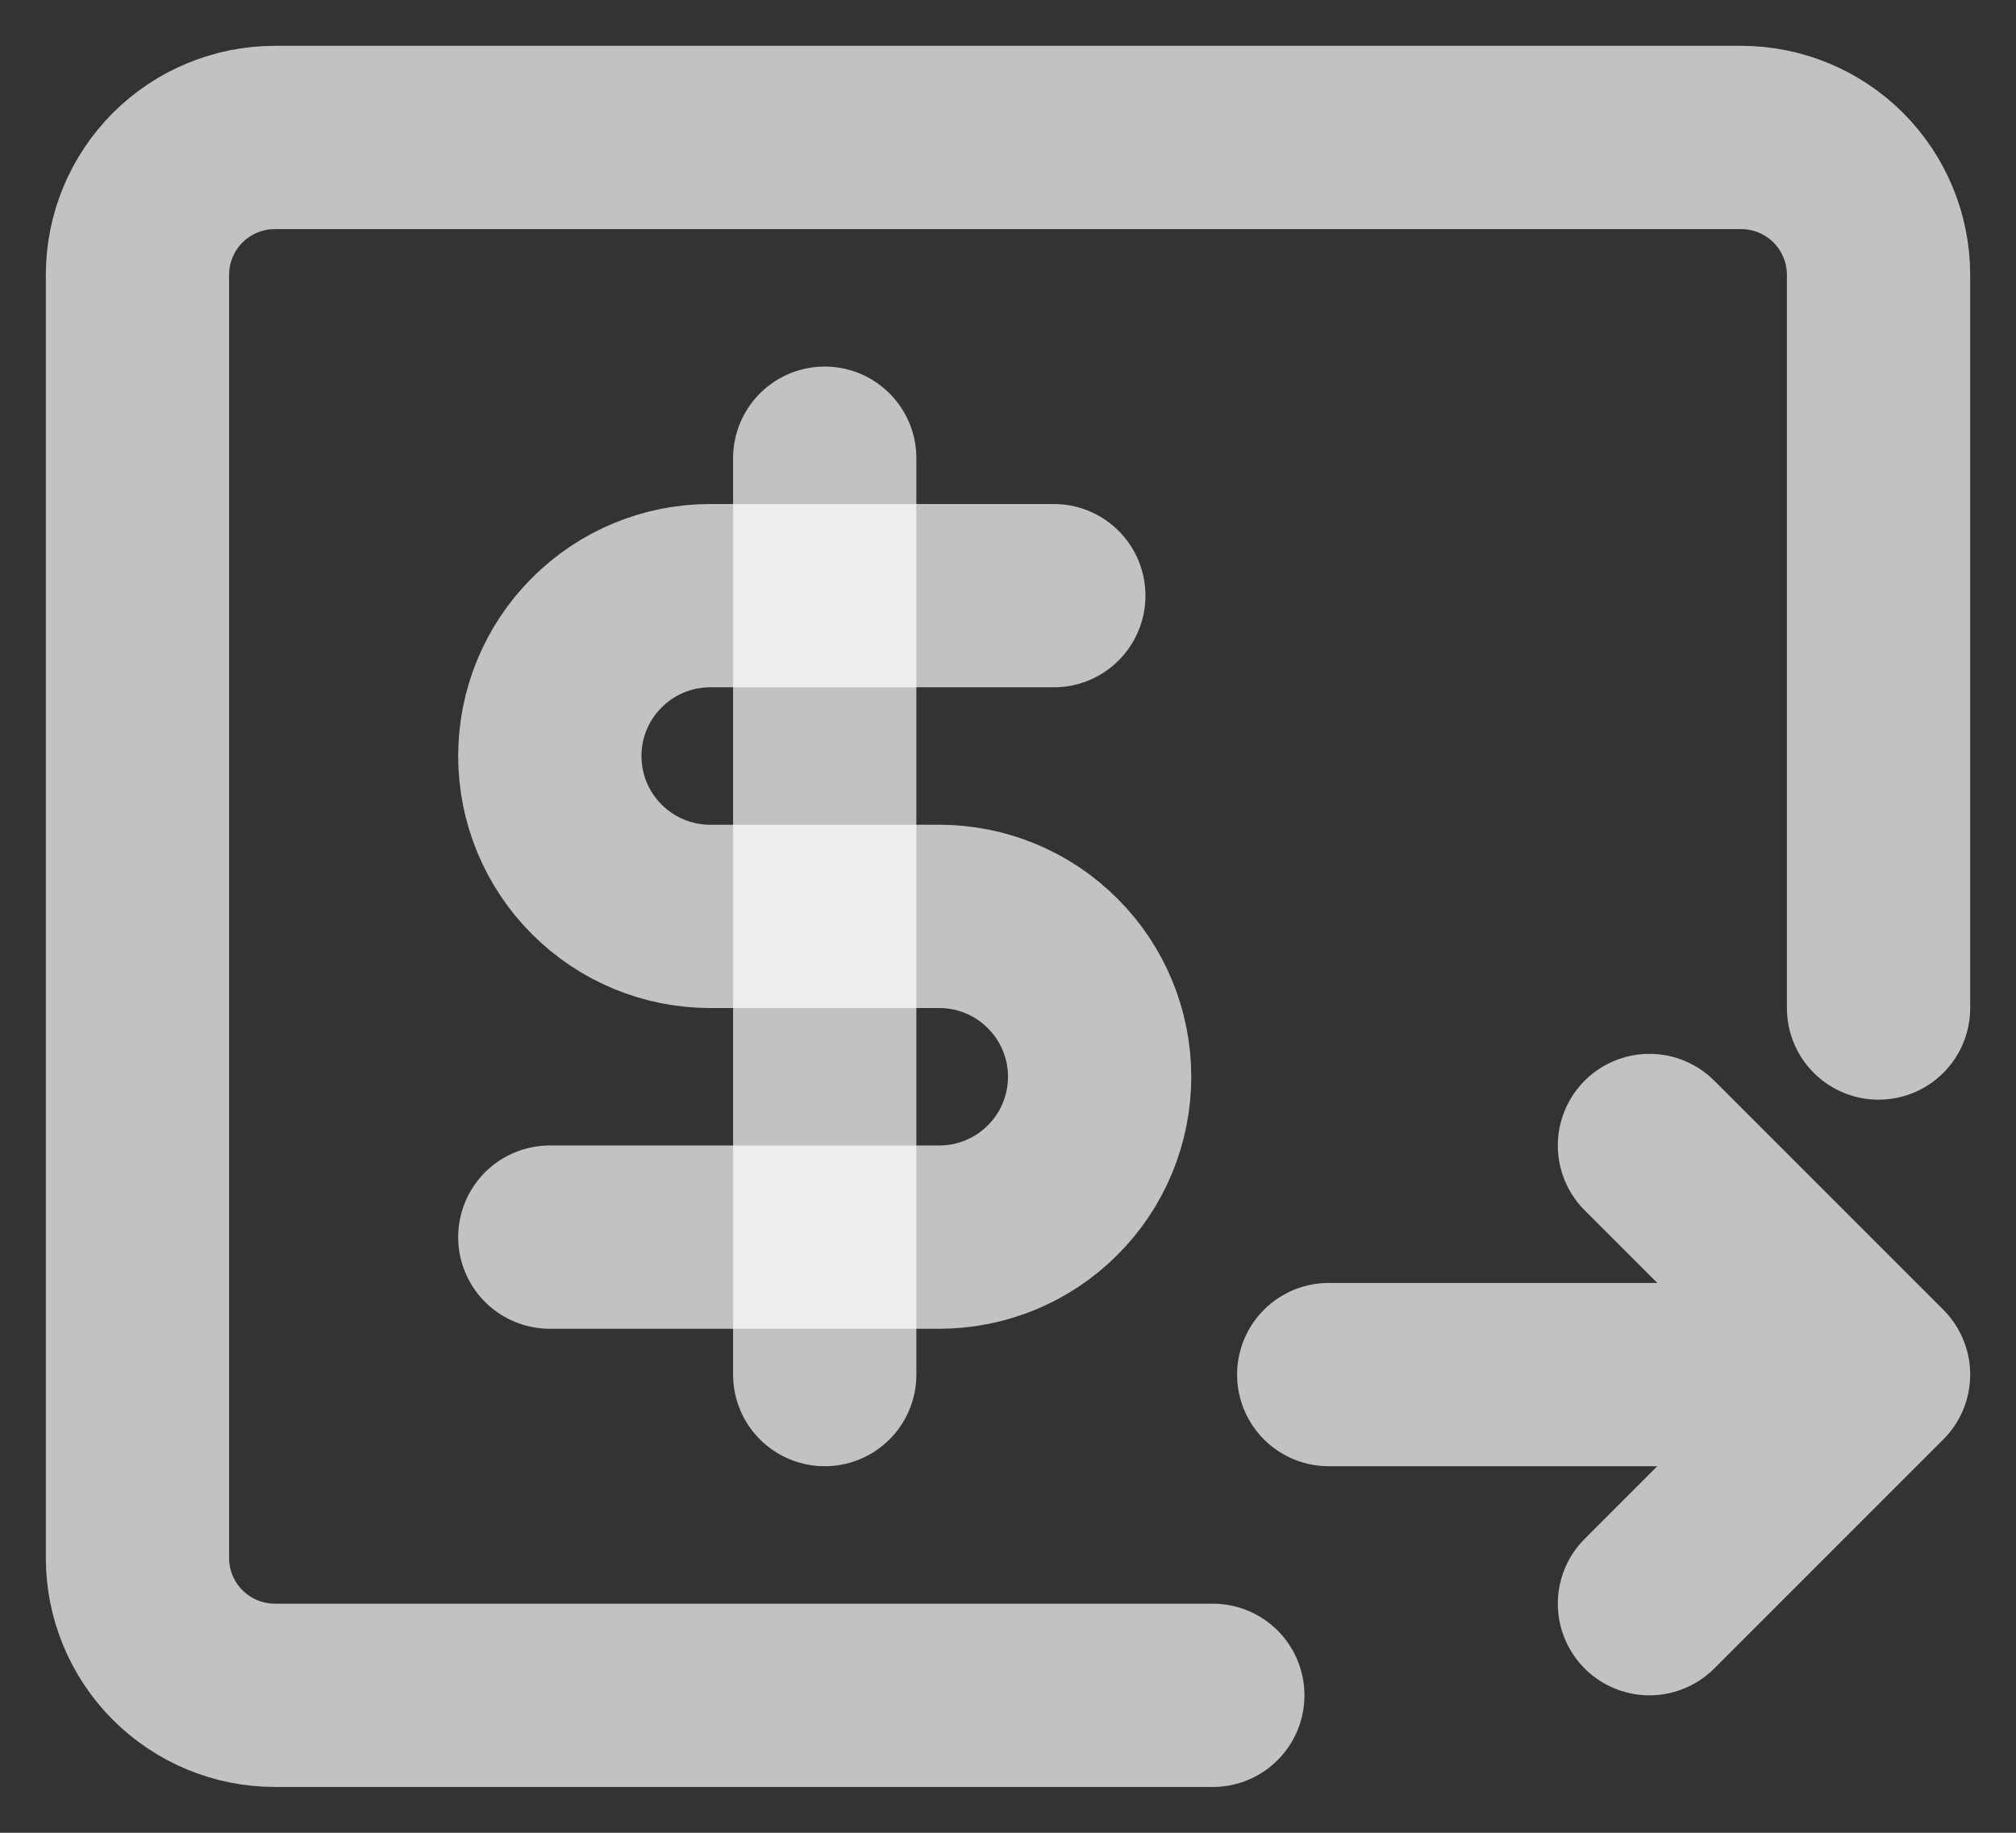 <svg xmlns="http://www.w3.org/2000/svg" width="22" height="20" viewBox="0 0 22 20" fill="none">
  <rect x="0" y="0" width="22" height="20" fill="#333333" stroke="none"/>
  <path d="M14.5 15H20.5M20.5 15L18 17.5M20.5 15L18 12.5" stroke="white" stroke-opacity="0.7" stroke-width="2" stroke-linecap="round" stroke-linejoin="round"/>
  <path d="M20.5 11V3C20.5 2.602 20.342 2.221 20.061 1.939C19.779 1.658 19.398 1.5 19 1.5H3C2.602 1.5 2.221 1.658 1.939 1.939C1.658 2.221 1.5 2.602 1.5 3V17C1.5 17.398 1.658 17.779 1.939 18.061C2.221 18.342 2.602 18.5 3 18.5H13.235" stroke="white" stroke-opacity="0.7" stroke-width="2" stroke-linecap="round" stroke-linejoin="round"/>
  <path d="M9 5V15" stroke="white" stroke-opacity="0.7" stroke-width="2" stroke-linecap="round" stroke-linejoin="round"/>
  <path d="M11.5 6.5H7.75C7.286 6.5 6.841 6.684 6.513 7.013C6.184 7.341 6 7.786 6 8.25C6 8.714 6.184 9.159 6.513 9.487C6.841 9.816 7.286 10 7.75 10H10.25C10.714 10 11.159 10.184 11.487 10.513C11.816 10.841 12 11.286 12 11.75C12 12.214 11.816 12.659 11.487 12.987C11.159 13.316 10.714 13.5 10.25 13.5H6" stroke="white" stroke-opacity="0.7" stroke-width="2" stroke-linecap="round" stroke-linejoin="round"/>
</svg>
